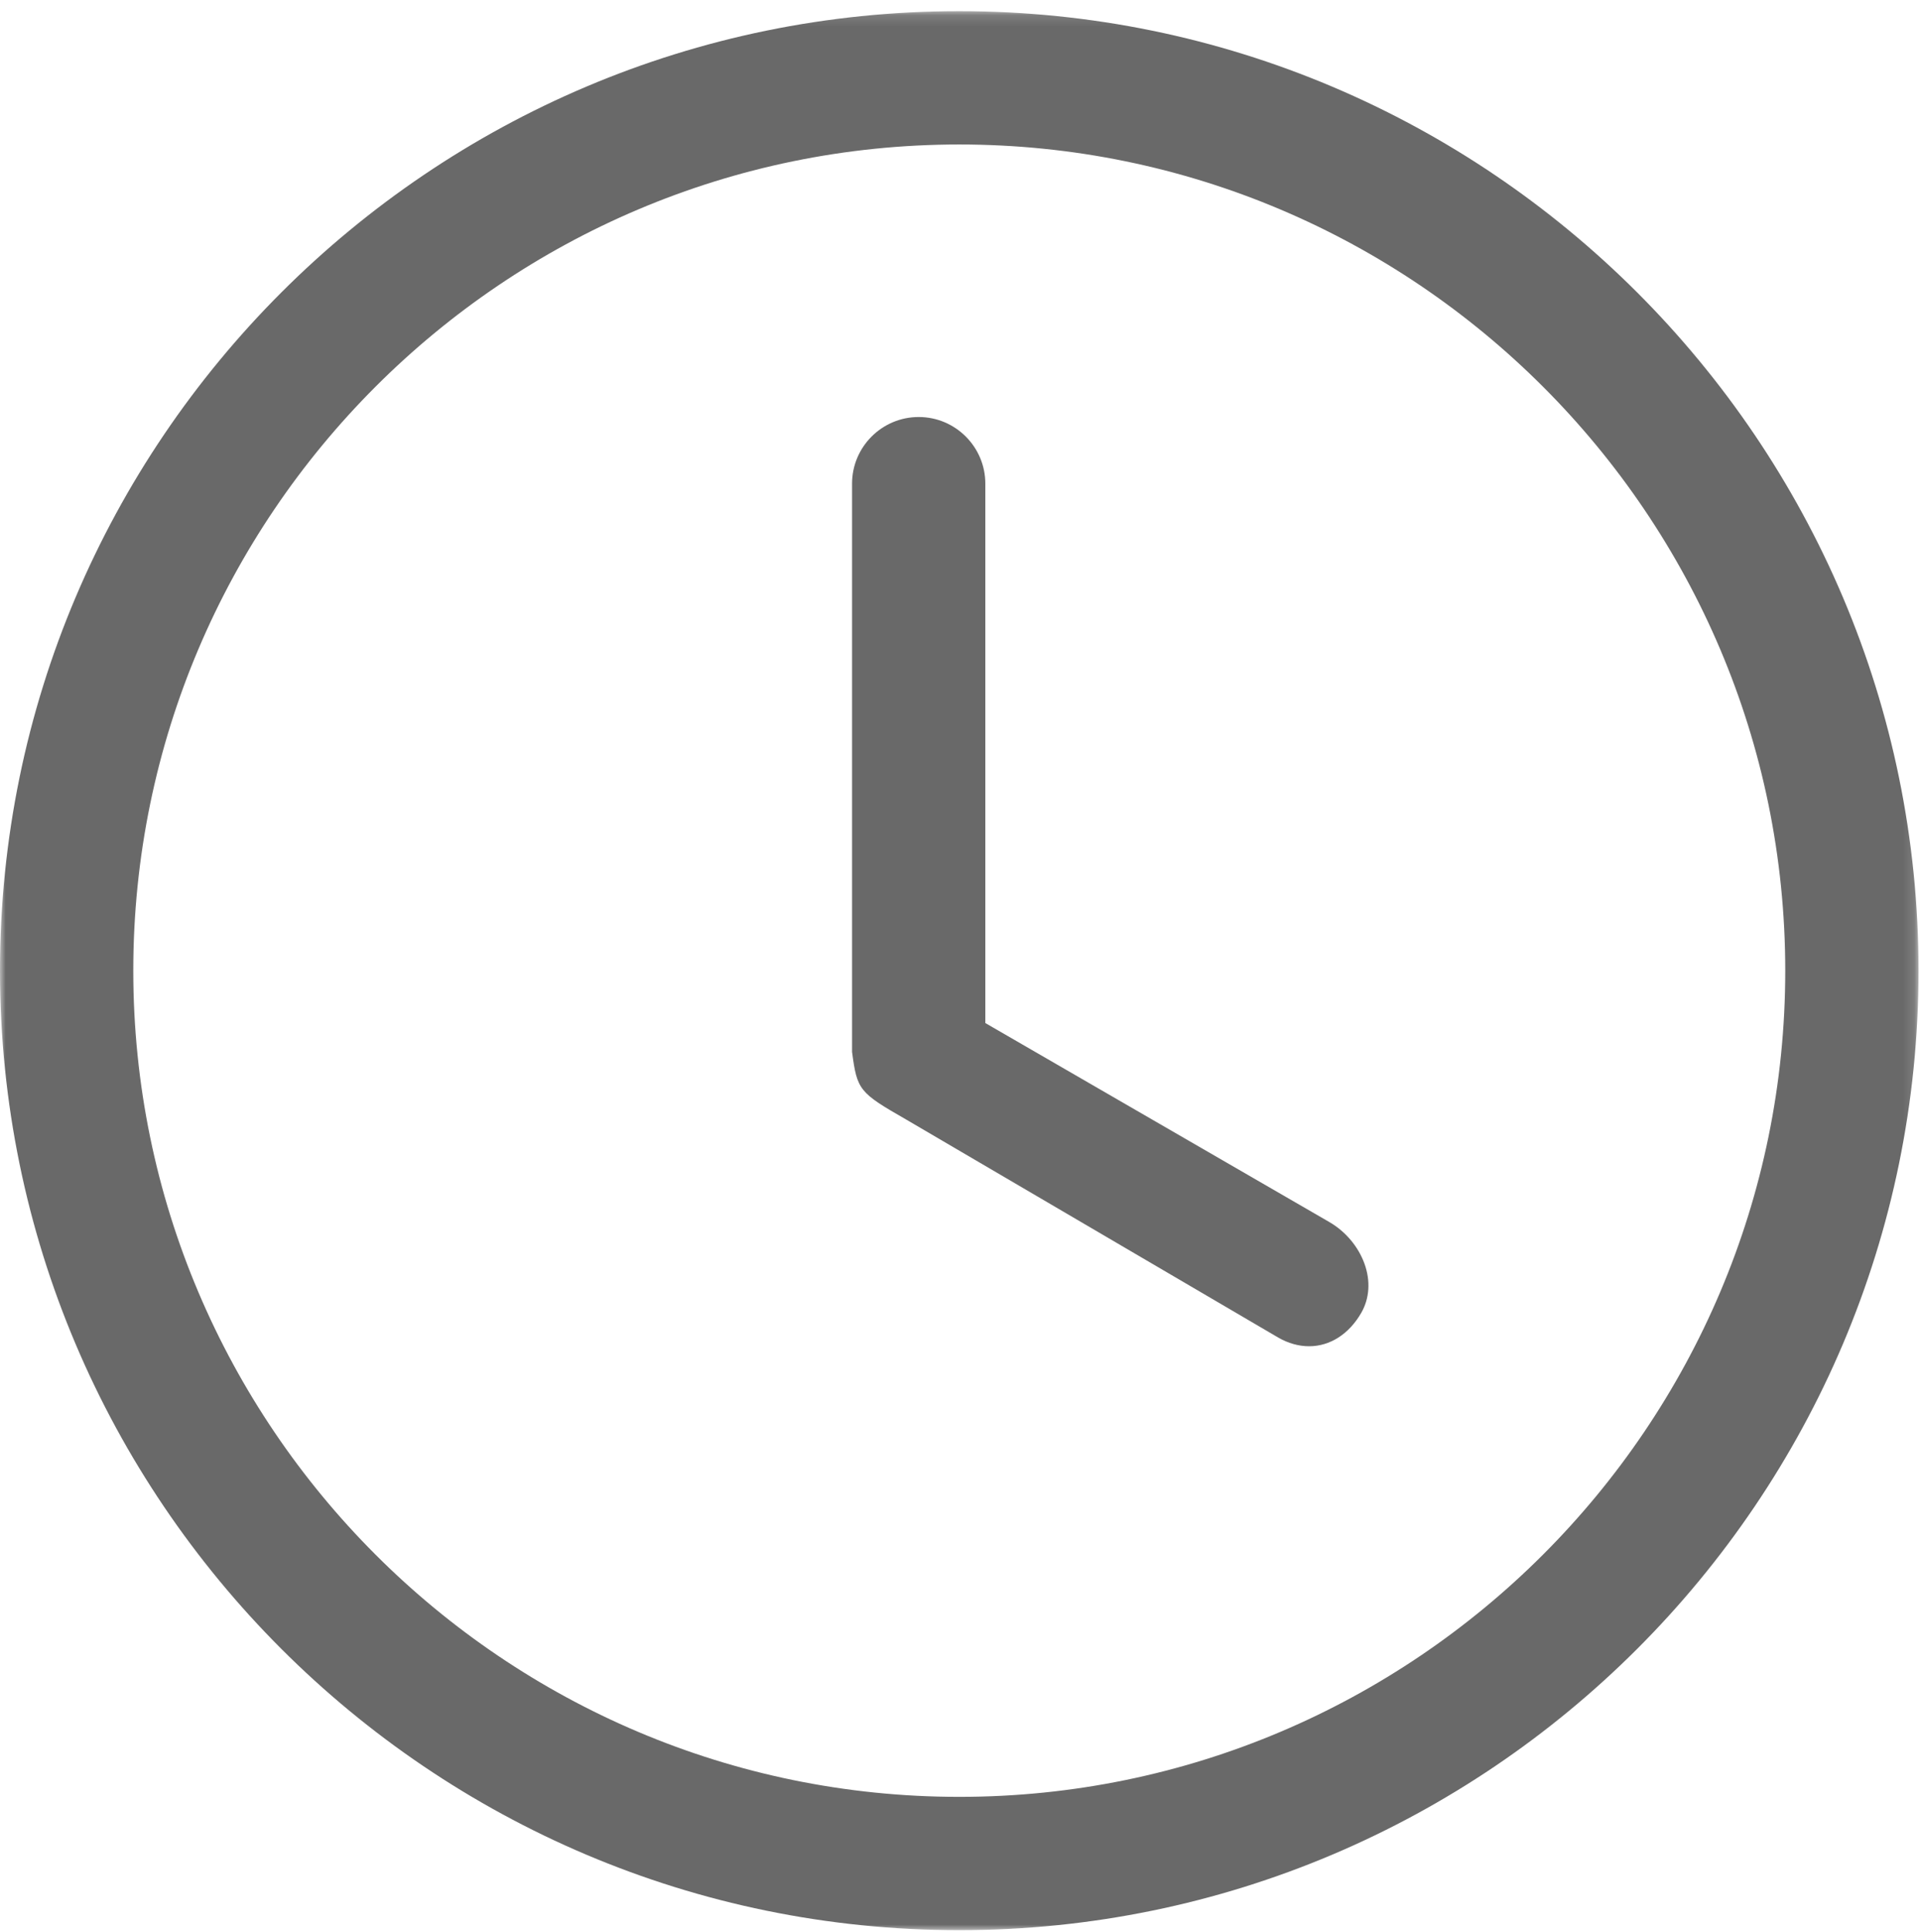 <?xml version="1.0" encoding="UTF-8"?>
<svg width="172px" height="173px" viewBox="0 0 172 173" version="1.1" xmlns="http://www.w3.org/2000/svg" xmlns:xlink="http://www.w3.org/1999/xlink">
    <!-- Generator: Sketch 49.3 (51167) - http://www.bohemiancoding.com/sketch -->
    <title>时间</title>
    <desc>Created with Sketch.</desc>
    <defs>
        <polygon id="path-1" points="0 0.132 171.868 0.132 171.868 172 0 172"></polygon>
    </defs>
    <g id="时间" stroke="none" stroke-width="1" fill="none" fill-rule="evenodd">
        <g id="Page-1">
            <path d="M88.269,43.318 C88.269,40.026 85.591,37.348 82.299,37.348 C79.008,37.348 76.33,40.026 76.33,43.318 L76.33,94.204 C76.784,97.647 76.963,97.851 81.208,100.285 L114.494,119.786 C115.389,120.303 116.332,120.572 117.273,120.572 C119.144,120.572 120.845,119.484 121.941,117.588 C122.691,116.289 122.793,114.719 122.231,113.169 C121.674,111.634 120.524,110.276 119.074,109.44 L88.917,92 L88.269,91.625 L88.269,90.875 L88.269,43.318 Z" id="Fill-1" fill="#696969"></path>
            <g id="Group-5" transform="translate(0, 0.868)">
                <mask id="mask-2" fill="white">
                    <use xlink:href="#path-1"></use>
                </mask>
                <g id="Clip-4"></g>
                <path d="M85.934,160.061 C45.133,160.061 11.94,126.867 11.94,86.066 C11.94,45.265 45.133,12.072 85.934,12.072 C126.735,12.072 159.929,45.265 159.929,86.066 C159.929,126.867 126.735,160.061 85.934,160.061 M85.934,0.132 C38.55,0.132 -0,38.682 -0,86.066 C-0,133.451 38.55,172 85.934,172 C133.318,172 171.868,133.451 171.868,86.066 C171.868,38.682 133.318,0.132 85.934,0.132" id="Fill-3" fill="#696969" mask="url(#mask-2)"></path>
            </g>
        </g>
    </g>
</svg>
